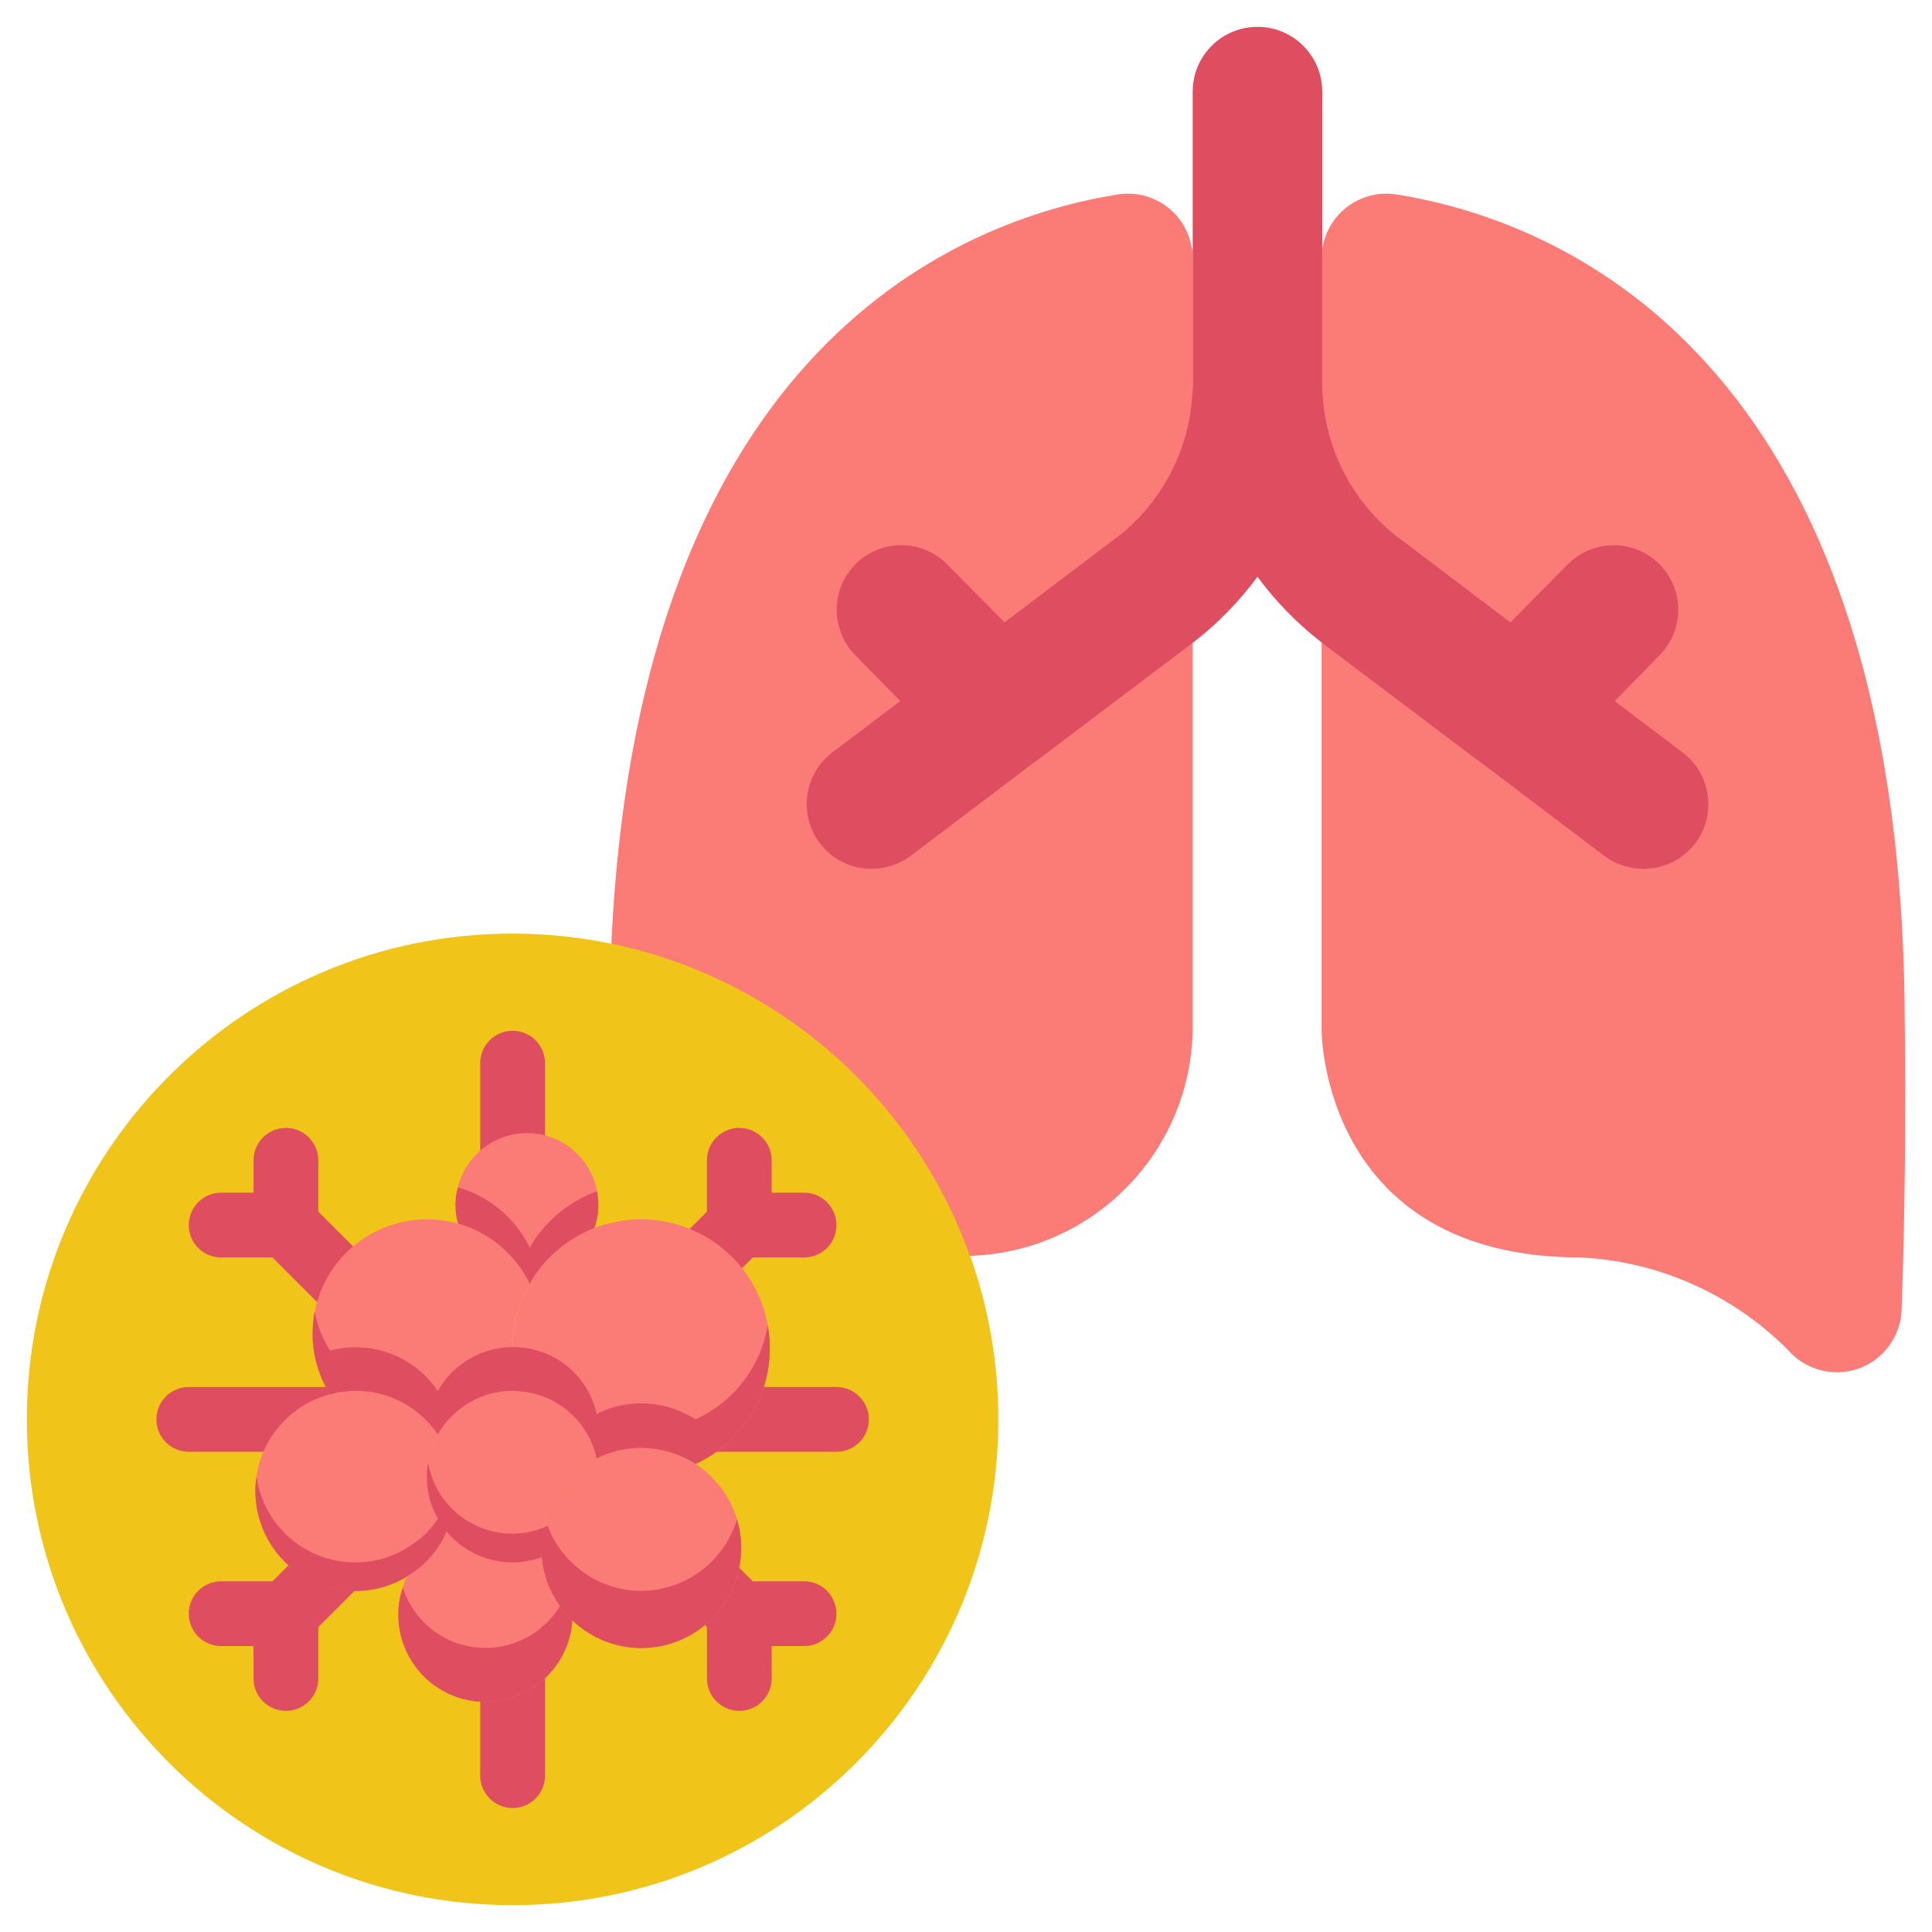 <svg width="36" height="36" viewBox="0 0 36 36" fill="none" xmlns="http://www.w3.org/2000/svg">
<g clip-path="url(#clip0_99_86)">
<path fill-rule="evenodd" clip-rule="evenodd" d="M11.392 17.584C11.905 6.359 18 4.078 20.812 3.626C21.134 3.57 21.464 3.648 21.728 3.84C21.992 4.032 22.166 4.323 22.212 4.646H22.224V19.207C22.177 21.485 20.356 23.328 18.078 23.401H18.073L11.392 17.584Z" fill="#FB7B76"/>
<path fill-rule="evenodd" clip-rule="evenodd" d="M24.638 7.15V4.646C24.684 4.323 24.859 4.032 25.122 3.84C25.386 3.648 25.716 3.57 26.038 3.626C28.935 4.091 35.307 6.498 35.488 18.603C35.518 20.83 35.494 22.749 35.434 24.409C35.416 24.88 35.125 25.298 34.689 25.479C34.253 25.659 33.752 25.569 33.406 25.247C32.37 24.157 30.955 23.507 29.454 23.431C24.626 23.431 24.626 19.207 24.626 19.207V11.972L24.638 7.15Z" fill="#FB7B76"/>
<path fill-rule="evenodd" clip-rule="evenodd" d="M31.59 15.713C31.36 16.013 31.003 16.19 30.624 16.19C30.361 16.189 30.105 16.105 29.894 15.948L27.535 14.162H27.529L24.626 11.972L24.62 11.966C24.169 11.616 23.769 11.206 23.431 10.747C23.093 11.206 22.693 11.616 22.242 11.966L22.224 11.978L19.334 14.162H19.328L16.968 15.948C16.757 16.105 16.501 16.189 16.238 16.19C15.719 16.19 15.257 15.857 15.093 15.364C14.929 14.872 15.098 14.329 15.514 14.017L16.775 13.064L15.936 12.207C15.634 11.901 15.519 11.457 15.633 11.042C15.747 10.628 16.074 10.306 16.49 10.198C16.906 10.089 17.348 10.211 17.65 10.517L18.718 11.597L20.782 10.034H20.788C21.689 9.348 22.22 8.282 22.224 7.15V1.707C22.224 1.04 22.765 0.5 23.431 0.5C24.098 0.5 24.638 1.04 24.638 1.707V7.15C24.642 8.282 25.173 9.348 26.074 10.034H26.08L28.144 11.597L29.212 10.517C29.514 10.211 29.956 10.089 30.372 10.198C30.788 10.306 31.115 10.628 31.229 11.042C31.343 11.457 31.228 11.901 30.926 12.207L30.087 13.064L31.348 14.017C31.883 14.419 31.991 15.178 31.59 15.713Z" fill="#DF4D60"/>
<path fill-rule="evenodd" clip-rule="evenodd" d="M18.603 26.448C18.603 31.447 14.551 35.5 9.552 35.5C4.553 35.5 0.5 31.447 0.5 26.448C0.5 21.449 4.553 17.396 9.552 17.396C10.17 17.397 10.787 17.46 11.392 17.584C14.48 18.227 17.011 20.431 18.072 23.401H18.078C18.426 24.379 18.603 25.41 18.603 26.448Z" fill="#F0C419"/>
<path fill-rule="evenodd" clip-rule="evenodd" d="M9.552 19.207C9.218 19.207 8.948 19.477 8.948 19.81V22.224C8.948 22.557 9.218 22.828 9.552 22.828C9.885 22.828 10.155 22.557 10.155 22.224V19.81C10.155 19.477 9.885 19.207 9.552 19.207Z" fill="#DF4D60"/>
<path fill-rule="evenodd" clip-rule="evenodd" d="M12.694 24.763L14.026 23.431H14.983C15.316 23.431 15.586 23.161 15.586 22.828C15.586 22.494 15.316 22.224 14.983 22.224H14.379V21.621C14.379 21.287 14.109 21.017 13.776 21.017C13.443 21.017 13.172 21.287 13.172 21.621V22.578L11.841 23.91C11.684 24.061 11.621 24.285 11.676 24.496C11.731 24.707 11.896 24.872 12.107 24.927C12.318 24.983 12.543 24.92 12.694 24.763Z" fill="#DF4D60"/>
<path fill-rule="evenodd" clip-rule="evenodd" d="M5.931 22.578V21.621C5.931 21.287 5.661 21.017 5.328 21.017C4.994 21.017 4.724 21.287 4.724 21.621V22.224H4.121C3.788 22.224 3.517 22.494 3.517 22.828C3.517 23.161 3.788 23.431 4.121 23.431H5.078L6.36 24.713C6.595 24.948 6.978 24.948 7.213 24.712C7.449 24.477 7.449 24.095 7.213 23.859L5.931 22.578Z" fill="#DF4D60"/>
<path fill-rule="evenodd" clip-rule="evenodd" d="M14.983 29.465H14.026L12.904 28.344C12.667 28.115 12.291 28.118 12.058 28.351C11.825 28.584 11.822 28.96 12.051 29.197L13.173 30.319V31.276C13.173 31.609 13.443 31.879 13.776 31.879C14.109 31.879 14.379 31.609 14.379 31.276V30.672H14.983C15.316 30.672 15.586 30.402 15.586 30.069C15.586 29.736 15.316 29.465 14.983 29.465Z" fill="#DF4D60"/>
<path fill-rule="evenodd" clip-rule="evenodd" d="M6.119 28.423L5.078 29.465H4.121C3.788 29.465 3.517 29.736 3.517 30.069C3.517 30.402 3.788 30.672 4.121 30.672H4.724V31.276C4.724 31.609 4.994 31.879 5.328 31.879C5.661 31.879 5.931 31.609 5.931 31.276V30.319L6.973 29.277C7.126 29.124 7.185 28.902 7.129 28.694C7.073 28.485 6.911 28.323 6.702 28.267C6.494 28.211 6.272 28.271 6.119 28.423Z" fill="#DF4D60"/>
<path fill-rule="evenodd" clip-rule="evenodd" d="M9.552 30.019C9.218 30.019 8.948 30.289 8.948 30.622V33.086C8.948 33.419 9.218 33.69 9.552 33.69C9.885 33.69 10.155 33.419 10.155 33.086V30.622C10.155 30.289 9.885 30.019 9.552 30.019Z" fill="#DF4D60"/>
<path fill-rule="evenodd" clip-rule="evenodd" d="M15.586 25.845H12.569C12.236 25.845 11.966 26.115 11.966 26.448C11.966 26.782 12.236 27.052 12.569 27.052H15.586C15.919 27.052 16.19 26.782 16.19 26.448C16.19 26.115 15.919 25.845 15.586 25.845Z" fill="#DF4D60"/>
<path fill-rule="evenodd" clip-rule="evenodd" d="M6.547 25.845H3.517C3.184 25.845 2.914 26.115 2.914 26.448C2.914 26.782 3.184 27.052 3.517 27.052H6.547C6.88 27.052 7.15 26.782 7.15 26.448C7.15 26.115 6.88 25.845 6.547 25.845Z" fill="#DF4D60"/>
<path fill-rule="evenodd" clip-rule="evenodd" d="M11.149 22.455C11.149 22.602 11.124 22.747 11.075 22.886C10.62 23.064 10.23 23.376 9.957 23.78C9.925 23.828 9.897 23.878 9.871 23.93C9.85 23.882 9.823 23.834 9.797 23.786C9.52 23.306 9.067 22.953 8.535 22.801C8.503 22.688 8.487 22.572 8.487 22.455C8.487 22.401 8.492 22.343 8.497 22.29C8.497 22.281 8.499 22.272 8.503 22.263C8.508 22.213 8.518 22.163 8.535 22.114C8.7 21.463 9.327 21.038 9.993 21.125C10.659 21.212 11.156 21.783 11.149 22.455Z" fill="#FB7B76"/>
<path fill-rule="evenodd" clip-rule="evenodd" d="M11.149 22.455C11.149 22.602 11.124 22.747 11.075 22.886C10.62 23.064 10.23 23.376 9.957 23.78C9.925 23.828 9.897 23.878 9.871 23.93C9.85 23.882 9.823 23.834 9.797 23.786C9.52 23.306 9.067 22.953 8.535 22.801C8.503 22.688 8.487 22.572 8.487 22.455C8.487 22.401 8.492 22.343 8.497 22.29C8.497 22.281 8.499 22.272 8.503 22.263C8.508 22.216 8.518 22.169 8.535 22.125C9.067 22.277 9.52 22.63 9.797 23.11C9.823 23.158 9.85 23.205 9.871 23.254C9.896 23.202 9.925 23.152 9.957 23.105C10.24 22.688 10.648 22.371 11.122 22.199C11.14 22.283 11.149 22.369 11.149 22.455Z" fill="#DF4D60"/>
<path fill-rule="evenodd" clip-rule="evenodd" d="M9.552 25.117C9.551 25.393 9.598 25.666 9.69 25.926C9.645 25.918 9.598 25.914 9.552 25.916C8.974 25.918 8.442 26.229 8.157 26.731C7.815 26.219 7.239 25.913 6.623 25.916C6.463 25.915 6.304 25.937 6.15 25.98C5.936 25.642 5.824 25.25 5.825 24.851C5.825 24.286 6.049 23.744 6.449 23.345C6.848 22.945 7.39 22.721 7.955 22.721C8.151 22.721 8.346 22.747 8.535 22.801C9.068 22.953 9.52 23.306 9.797 23.786C9.823 23.834 9.85 23.882 9.871 23.93C9.659 24.289 9.549 24.7 9.552 25.117Z" fill="#FB7B76"/>
<path fill-rule="evenodd" clip-rule="evenodd" d="M8.322 28.53C8.305 28.58 8.284 28.628 8.258 28.674C8.106 28.96 7.878 29.198 7.598 29.36C7.572 29.38 7.546 29.398 7.518 29.414C6.886 29.76 6.112 29.711 5.529 29.289C4.947 28.866 4.66 28.146 4.792 27.438C4.925 26.731 5.453 26.163 6.15 25.98C6.304 25.937 6.463 25.915 6.623 25.916C7.239 25.913 7.815 26.219 8.157 26.731C7.836 27.307 7.901 28.022 8.322 28.53Z" fill="#FB7B76"/>
<path fill-rule="evenodd" clip-rule="evenodd" d="M10.665 30.19C10.639 30.618 10.444 31.019 10.121 31.302C9.957 31.451 9.763 31.562 9.552 31.627C9.39 31.685 9.218 31.714 9.046 31.712C8.615 31.712 8.202 31.541 7.898 31.237C7.593 30.932 7.422 30.519 7.422 30.088C7.42 29.834 7.48 29.584 7.598 29.359C7.878 29.196 8.106 28.958 8.258 28.672C8.284 28.626 8.305 28.578 8.322 28.528C8.348 28.56 8.375 28.592 8.407 28.624C8.708 28.934 9.122 29.108 9.554 29.107C9.638 29.108 9.721 29.101 9.804 29.085C9.904 29.072 10.002 29.047 10.097 29.011C10.135 29.46 10.337 29.88 10.665 30.19Z" fill="#FB7B76"/>
<path fill-rule="evenodd" clip-rule="evenodd" d="M10.084 28.845C10.082 28.901 10.086 28.959 10.095 29.015C10 29.05 9.902 29.075 9.802 29.089C9.72 29.105 9.636 29.112 9.552 29.111C9.12 29.112 8.706 28.938 8.405 28.628C8.373 28.596 8.345 28.564 8.32 28.532C7.899 28.024 7.834 27.309 8.155 26.733C8.44 26.229 8.973 25.917 9.552 25.916C9.598 25.914 9.644 25.918 9.69 25.926C10.39 25.983 10.969 26.492 11.117 27.178C10.485 27.493 10.085 28.138 10.084 28.845Z" fill="#FB7B76"/>
<path fill-rule="evenodd" clip-rule="evenodd" d="M13.811 28.845C13.812 29.59 13.368 30.264 12.682 30.556C11.997 30.849 11.203 30.705 10.665 30.19C10.337 29.881 10.134 29.462 10.095 29.013C10.086 28.957 10.082 28.9 10.084 28.843C10.085 28.136 10.485 27.491 11.117 27.176C11.374 27.045 11.659 26.977 11.948 26.979C12.977 26.981 13.81 27.814 13.811 28.843V28.845Z" fill="#FB7B76"/>
<path fill-rule="evenodd" clip-rule="evenodd" d="M10.665 30.19C10.639 30.618 10.444 31.019 10.121 31.302C9.957 31.451 9.763 31.562 9.552 31.627C9.39 31.685 9.218 31.714 9.046 31.712C8.615 31.712 8.202 31.541 7.898 31.237C7.593 30.932 7.422 30.519 7.422 30.088C7.42 29.916 7.449 29.745 7.507 29.583C7.72 30.253 8.343 30.708 9.046 30.706C9.218 30.708 9.389 30.68 9.552 30.623C9.763 30.558 9.958 30.447 10.121 30.298C10.244 30.19 10.351 30.065 10.436 29.925C10.502 30.022 10.579 30.11 10.665 30.19Z" fill="#DF4D60"/>
<path fill-rule="evenodd" clip-rule="evenodd" d="M14.344 25.117C14.348 26.047 13.806 26.893 12.96 27.279C12.658 27.085 12.307 26.982 11.948 26.98C11.659 26.979 11.374 27.047 11.117 27.178C10.969 26.492 10.39 25.983 9.69 25.926C9.598 25.666 9.551 25.393 9.552 25.117C9.549 24.7 9.659 24.289 9.871 23.93C9.897 23.878 9.925 23.828 9.957 23.78C10.545 22.905 11.636 22.517 12.645 22.825C13.654 23.132 14.343 24.062 14.344 25.117Z" fill="#FB7B76"/>
<path fill-rule="evenodd" clip-rule="evenodd" d="M14.344 25.117C14.348 26.047 13.806 26.893 12.96 27.279C12.658 27.085 12.307 26.982 11.948 26.98C11.659 26.979 11.375 27.047 11.117 27.178C10.969 26.492 10.39 25.983 9.69 25.926C9.645 25.918 9.598 25.914 9.552 25.916C8.974 25.918 8.442 26.229 8.157 26.731C7.815 26.219 7.239 25.913 6.623 25.916C6.463 25.915 6.304 25.937 6.15 25.98C5.936 25.642 5.824 25.25 5.825 24.851C5.826 24.714 5.839 24.577 5.862 24.441C5.913 24.698 6.01 24.944 6.15 25.165C6.304 25.124 6.463 25.103 6.623 25.105C7.239 25.102 7.815 25.408 8.157 25.92C8.441 25.416 8.974 25.104 9.552 25.101C10.303 25.094 10.956 25.614 11.117 26.347C11.375 26.216 11.659 26.149 11.948 26.15C12.307 26.151 12.658 26.254 12.96 26.448C13.671 26.125 14.176 25.469 14.306 24.698C14.332 24.836 14.345 24.977 14.344 25.117Z" fill="#DF4D60"/>
<path fill-rule="evenodd" clip-rule="evenodd" d="M13.731 28.312C13.495 29.1 12.771 29.641 11.948 29.643C11.469 29.643 11.009 29.458 10.665 29.126C10.568 29.036 10.482 28.935 10.409 28.825C10.323 28.704 10.254 28.571 10.206 28.431C10.002 28.528 9.778 28.578 9.552 28.578C9.12 28.579 8.706 28.405 8.405 28.095C8.373 28.063 8.345 28.035 8.32 28C8.14 27.787 8.022 27.529 7.979 27.254C7.96 27.34 7.951 27.427 7.953 27.515C7.952 27.79 8.023 28.061 8.16 28.3C8.016 28.518 7.823 28.701 7.596 28.832C7.571 28.852 7.544 28.869 7.516 28.885C6.98 29.179 6.333 29.191 5.787 28.917C5.24 28.642 4.864 28.117 4.779 27.512C4.764 27.601 4.757 27.692 4.758 27.783C4.758 28.441 5.105 29.05 5.671 29.386C6.237 29.722 6.938 29.734 7.516 29.418C7.544 29.402 7.571 29.384 7.596 29.364C7.876 29.201 8.104 28.963 8.256 28.677C8.282 28.631 8.303 28.584 8.32 28.534C8.347 28.566 8.373 28.598 8.405 28.63C8.706 28.939 9.12 29.114 9.552 29.113C9.636 29.114 9.72 29.106 9.802 29.091C9.902 29.077 10 29.052 10.095 29.017C10.184 29.974 10.986 30.707 11.948 30.71C12.977 30.709 13.81 29.875 13.811 28.846C13.813 28.665 13.786 28.485 13.731 28.312Z" fill="#DF4D60"/>
</g>
<defs>
<clipPath id="clip0_99_86">
<rect width="35" height="35" fill="white" transform="translate(0.5 0.5)"/>
</clipPath>
</defs>
</svg>
